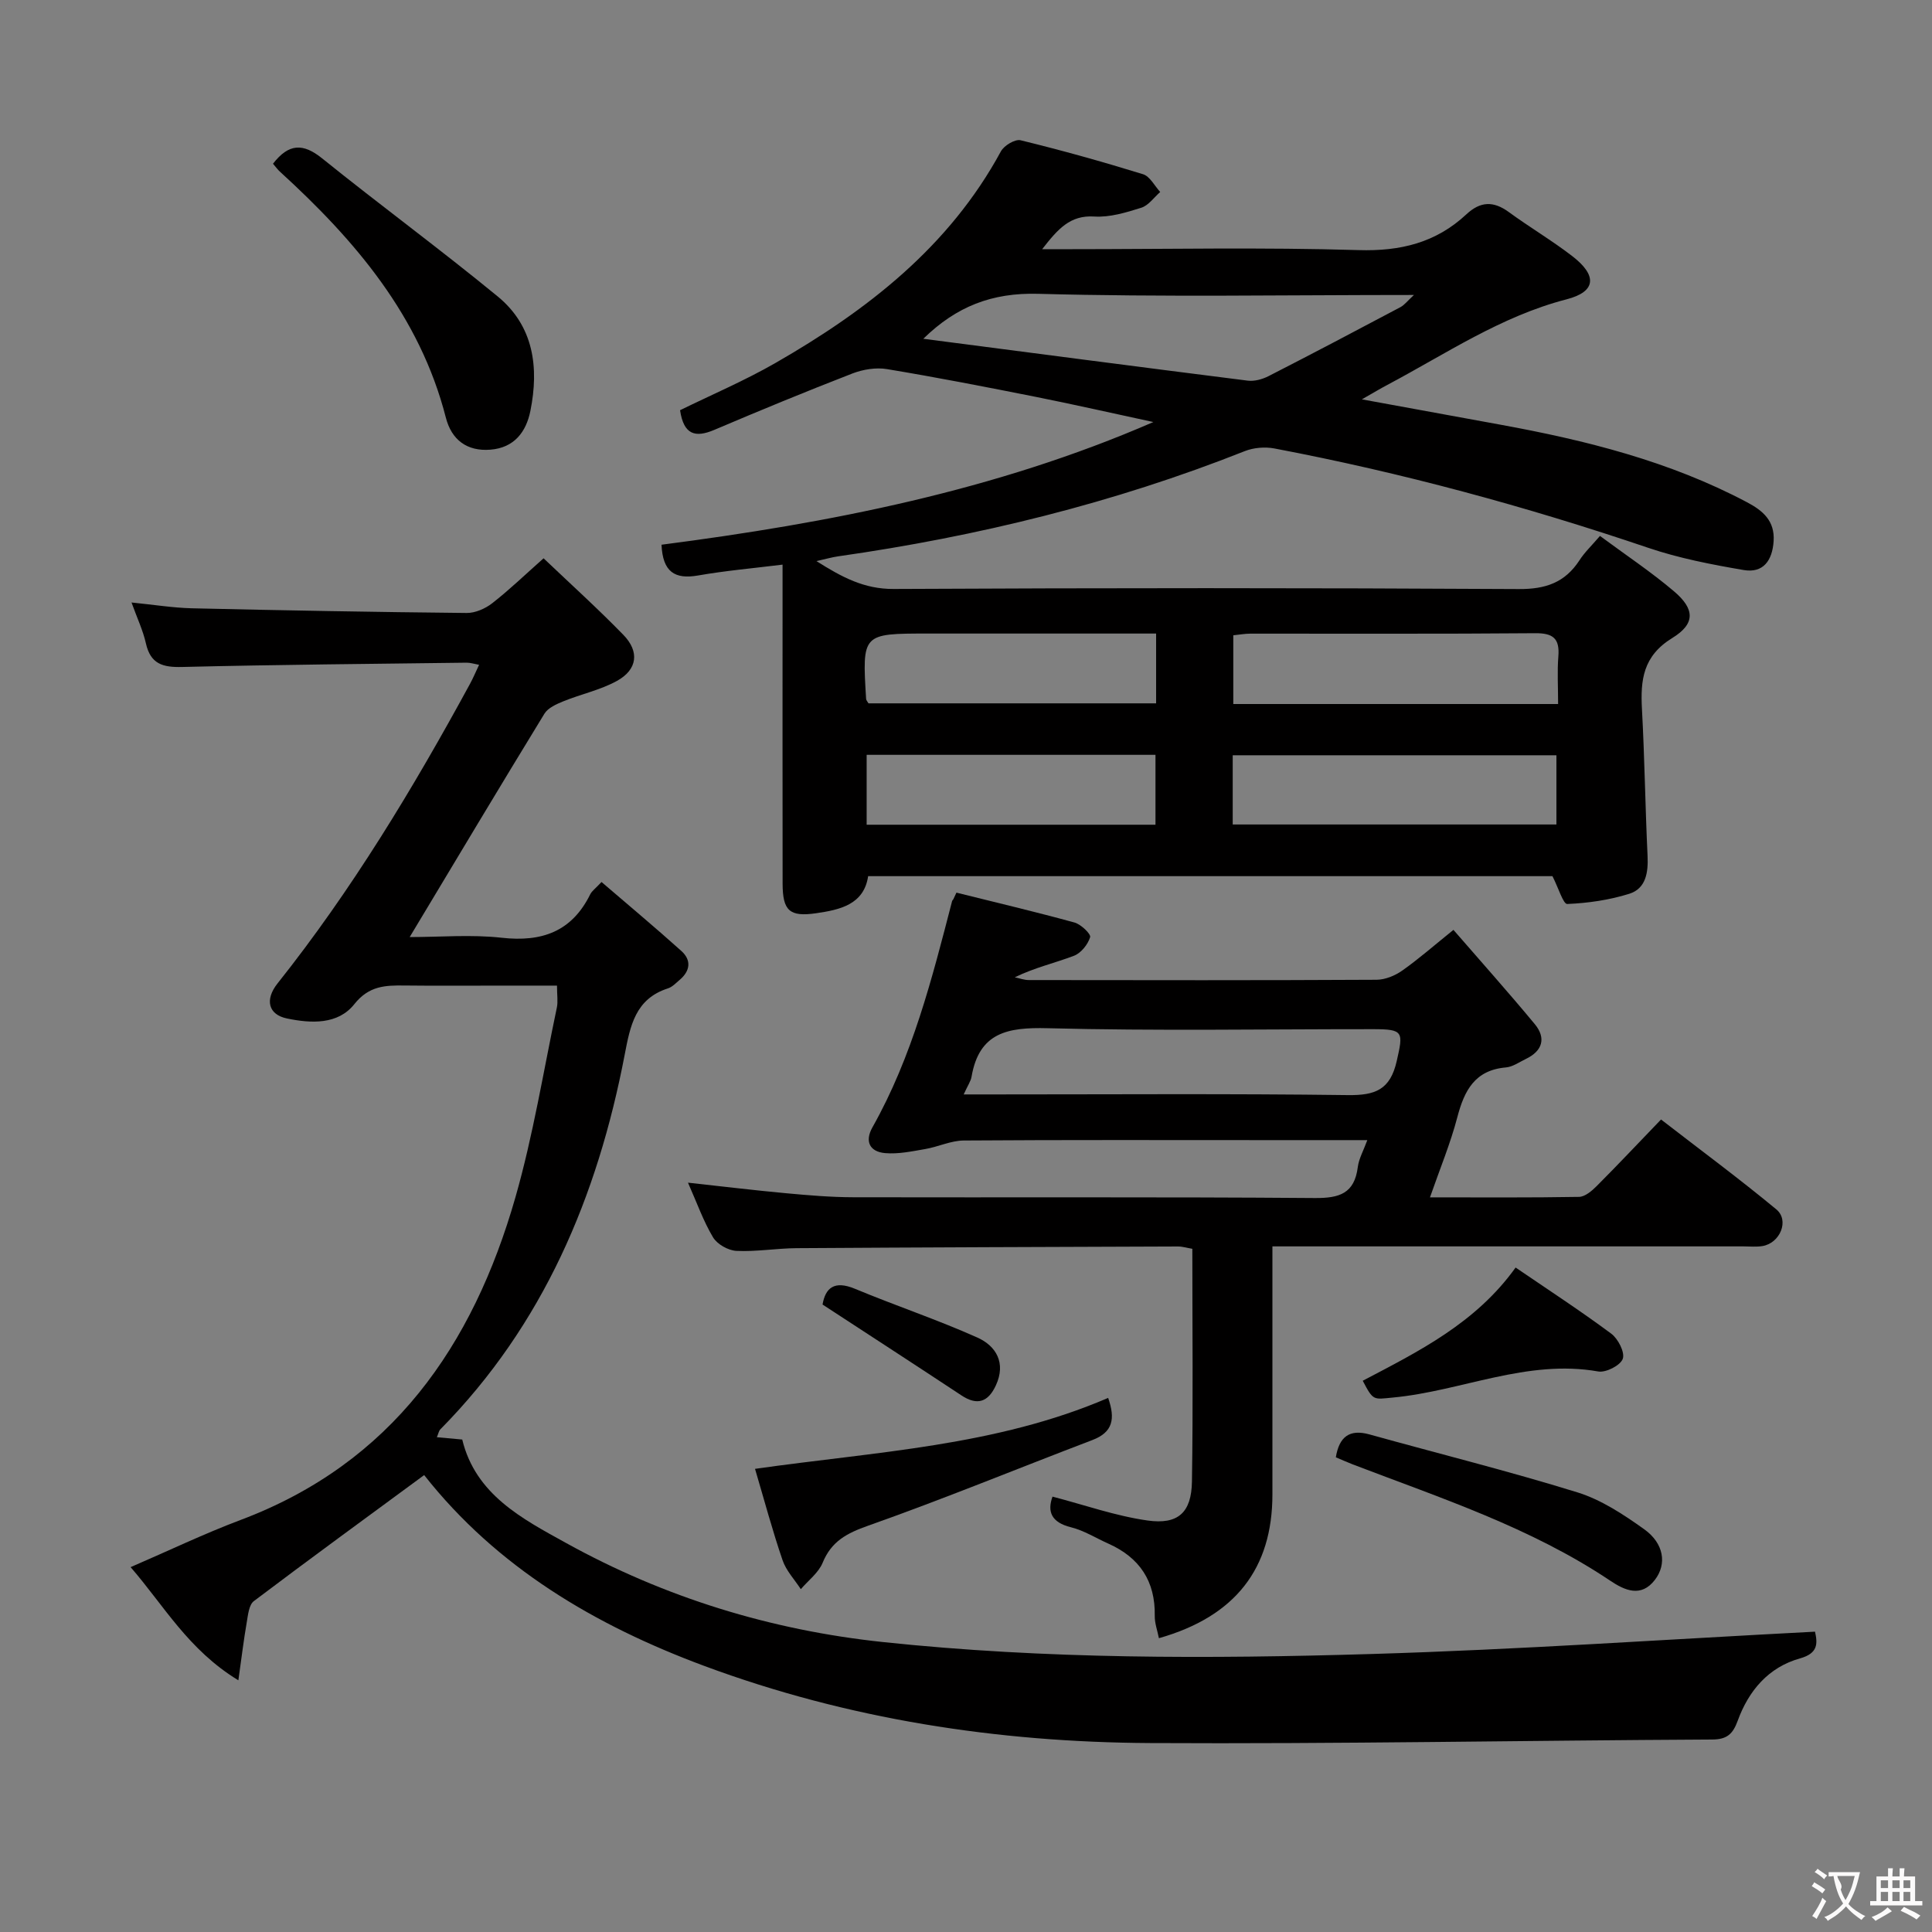 <svg enable-background="new 0 0 400 400" viewBox="0 0 400 400" xmlns="http://www.w3.org/2000/svg"><rect x="0" y="0" width="400" height="400" fill="#808080" stroke="none"/><g fill="#010000"><path d="m331.26 110.96c5.32 3.94 10.57 7.43 15.34 11.48 4.27 3.63 4.47 6.68-.37 9.65-6.07 3.73-6.61 8.68-6.28 14.74.55 10.11.68 20.25 1.16 30.37.16 3.44-.33 6.76-3.79 7.85-4.12 1.29-8.52 1.93-12.84 2.11-.83.04-1.81-3.31-3.06-5.76-46.53 0-93.91 0-141.68 0-.88 5.89-5.83 6.96-10.8 7.68-5.49.79-6.9-.54-6.91-6.15-.03-19.99-.01-39.99-.01-59.98 0-1.81 0-3.61 0-6.05-6.14.76-11.87 1.26-17.51 2.25-4.79.83-7.3-.72-7.55-6.37 34.71-4.5 69.04-11.15 101.83-25.4-8.11-1.74-16.2-3.59-24.33-5.21-10.25-2.04-20.51-4.04-30.82-5.75-2.29-.38-4.98.06-7.17.91-9.59 3.72-19.11 7.64-28.58 11.67-3.96 1.68-6.34 1.01-7.09-4.07 6.48-3.18 13.34-6.1 19.75-9.78 18.98-10.9 35.95-24.03 46.68-43.82.65-1.2 2.93-2.57 4.07-2.29 8.52 2.08 16.97 4.44 25.35 7.03 1.43.44 2.39 2.41 3.56 3.68-1.3 1.13-2.42 2.79-3.92 3.26-3.14.99-6.52 2.02-9.72 1.82-5.01-.32-7.52 2.55-10.8 6.76h6.01c19.83 0 39.67-.41 59.48.19 8.7.27 16.04-1.54 22.32-7.39 2.92-2.73 5.62-2.81 8.81-.48 4.29 3.14 8.9 5.86 13.11 9.1 5.19 3.99 5.04 7.36-1.15 8.96-13.61 3.52-24.99 11.29-37.1 17.71-1.44.76-2.83 1.6-5.29 3 10.27 1.88 19.46 3.56 28.65 5.24 17.69 3.23 35.04 7.56 51.08 16.06 3.27 1.73 5.79 3.83 5.52 8.05-.26 4-2.13 6.68-6.19 5.99-6.67-1.14-13.41-2.44-19.8-4.61-25.34-8.59-51.08-15.57-77.36-20.56-1.96-.37-4.3-.18-6.14.55-27.16 10.77-55.3 17.66-84.17 21.78-1.3.18-2.57.56-4.51.99 5.28 3.34 9.87 5.8 15.96 5.77 43.15-.22 86.31-.23 129.46.02 5.56.03 9.54-1.35 12.54-5.94 1.03-1.62 2.48-2.99 4.26-5.06zm-140.1-40.82c22.62 2.94 44.89 5.86 67.18 8.67 1.37.17 3-.28 4.27-.92 9.15-4.68 18.24-9.47 27.32-14.29.85-.45 1.48-1.31 2.81-2.53-26.57 0-52.18.46-77.77-.24-9.61-.27-16.98 2.63-23.81 9.31zm131.43 75.62c0-3.58-.2-6.73.05-9.85.3-3.73-1.09-4.85-4.83-4.81-19.65.17-39.29.07-58.94.09-1.12 0-2.23.21-3.53.34v14.23zm-67.37 24.94h67.02c0-4.86 0-9.58 0-14.33-22.48 0-44.67 0-67.02 0zm-75.79.05h59.8c0-4.91 0-9.64 0-14.47-20.04 0-39.79 0-59.8 0zm59.93-39.58c-16.12 0-31.71 0-47.3 0-13.57 0-13.57 0-12.74 13.54.02.29.3.56.49.91h59.55c0-4.8 0-9.23 0-14.45z"/><path d="m375.78 337.82c.55 2.47.64 4.48-3.1 5.53-6.54 1.83-10.64 6.68-12.91 12.92-.99 2.71-2.19 3.87-5.29 3.88-38.8.19-77.59.94-116.39.73-31.58-.17-62.6-4.94-92.31-15.98-22.55-8.38-42.89-20.36-57.96-39.5-11.81 8.69-23.61 17.29-35.26 26.09-1.02.77-1.21 2.85-1.47 4.37-.63 3.63-1.07 7.29-1.74 12.03-10.38-6.32-15.41-15.49-22.31-23.43 7.86-3.39 15.18-6.91 22.75-9.76 31.35-11.78 48.12-36.06 56.92-66.8 3.68-12.86 5.81-26.17 8.58-39.29.26-1.23.03-2.57.03-4.55-3.85 0-7.45 0-11.05 0-6.83 0-13.66.06-20.49-.02-4-.05-7.39.04-10.42 3.86-3.39 4.27-8.94 4.01-13.96 2.96-3.86-.8-4.61-3.89-1.94-7.25 15.37-19.33 28.07-40.38 39.84-62.01.62-1.13 1.12-2.33 1.89-3.96-1.11-.2-1.84-.45-2.57-.44-19.64.25-39.28.41-58.91.89-4.03.1-6.54-.62-7.5-4.88-.6-2.68-1.81-5.22-2.98-8.47 4.63.46 8.55 1.1 12.47 1.2 18.97.44 37.94.78 56.91.97 1.77.02 3.85-.89 5.29-2.01 3.53-2.75 6.77-5.88 10.64-9.31 5.6 5.33 11.24 10.42 16.53 15.86 3.37 3.47 2.9 7.18-1.33 9.52-3.42 1.89-7.42 2.73-11.09 4.22-1.44.59-3.19 1.36-3.93 2.57-9.27 15.15-18.38 30.4-27.9 46.25 6.34 0 12.76-.56 19.04.14 8.32.93 14.52-1.26 18.34-8.99.35-.7 1.08-1.2 2.34-2.55 5.58 4.8 11.15 9.44 16.53 14.28 2.12 1.91 1.84 4.13-.36 5.99-.76.64-1.51 1.46-2.41 1.75-6.77 2.17-7.82 7.75-8.97 13.76-5.62 29.31-16.84 55.94-38.17 77.55-.3.31-.38.83-.71 1.62 1.82.17 3.39.31 5.25.48 2.76 11.42 12.45 16.42 21.48 21.41 20.4 11.29 42.4 18.06 65.64 20.52 33.68 3.57 67.48 3.48 101.25 2.47 30.52-.91 61-3.03 91.71-4.62z"/><path d="m198.02 184.81c8.16 2.03 16.35 3.97 24.45 6.19 1.33.37 3.43 2.38 3.23 3.03-.47 1.52-1.88 3.29-3.34 3.85-3.96 1.51-8.15 2.45-12.26 4.46.97.2 1.94.57 2.91.57 24 .03 48 .07 71.99-.06 1.79-.01 3.83-.85 5.33-1.91 3.39-2.39 6.53-5.15 10.59-8.42 5.66 6.53 11.37 12.91 16.83 19.5 2.41 2.91 1.62 5.58-1.87 7.24-1.34.64-2.69 1.62-4.09 1.74-6.44.55-8.62 4.78-10.07 10.32-1.42 5.42-3.59 10.63-5.66 16.58 10.66 0 20.76.08 30.86-.1 1.24-.02 2.65-1.23 3.64-2.22 4.35-4.36 8.57-8.84 13.34-13.8 8.26 6.39 16.24 12.29 23.87 18.61 2.74 2.27.79 6.97-2.85 7.59-1.3.22-2.66.07-3.99.07-30.5 0-61 0-91.49 0-1.8 0-3.59 0-6 0v5.84 45.5c0 15.35-7.68 25.29-23.5 29.78-.31-1.58-.89-3.11-.86-4.64.13-7.16-3.13-12.04-9.59-14.93-2.58-1.15-5.05-2.72-7.74-3.39-4.12-1.02-4.95-3.27-3.84-6.35 6.61 1.72 13.04 4 19.65 4.94 6.38.91 9.12-1.67 9.22-8.06.25-15.98.08-31.96.08-48.19-1.1-.18-2.03-.48-2.97-.48-26.33.09-52.66.18-78.98.35-4.15.03-8.31.76-12.44.56-1.7-.08-3.98-1.37-4.84-2.8-2.01-3.36-3.33-7.13-5.19-11.32 7.26.79 13.8 1.59 20.35 2.19 4.63.43 9.29.82 13.94.83 31.83.07 63.66-.09 95.49.16 5.13.04 8.21-.96 8.9-6.43.22-1.72 1.16-3.36 1.97-5.56-7.29 0-13.93 0-20.57 0-21 0-42-.07-62.99.08-2.66.02-5.29 1.31-7.98 1.77-2.74.47-5.57 1.08-8.29.84-3.12-.27-4.31-2.35-2.63-5.34 8.25-14.64 12.33-30.75 16.49-46.83.04-.14.17-.26.26-.39.2-.44.42-.9.64-1.37zm1.5 41.78h6.16c24.46 0 48.93-.18 73.39.14 5.65.07 8.76-1.09 10.11-7.06 1.37-6.04 1.44-6.59-4.9-6.59-22.47-.01-44.95.38-67.4-.2-8.23-.21-14.15.85-15.73 10.04-.15.92-.77 1.78-1.63 3.67z"/><path d="m56.52 33.9c3.27-4.23 6.24-4.28 10.16-1.12 12.01 9.68 24.46 18.82 36.38 28.61 7.45 6.12 8.56 14.7 6.75 23.69-.88 4.37-3.37 7.63-8.27 8.02-4.89.39-8.06-2.07-9.23-6.63-5.4-21.06-18.76-36.69-34.3-50.88-.49-.43-.87-.97-1.49-1.69z"/><path d="m156.32 304.11c25.04-3.57 49.89-4.69 73.11-14.69 1.52 4.36.98 7.1-3.25 8.72-15.49 5.9-30.83 12.22-46.45 17.74-4.42 1.56-7.59 3.23-9.41 7.67-.86 2.09-2.97 3.66-4.52 5.47-1.29-1.99-3.04-3.82-3.78-6-2.08-6.07-3.74-12.28-5.7-18.91z"/><path d="m276.57 301.72c.69-4.22 2.79-5.9 6.96-4.74 14.36 4 28.83 7.59 43.06 12 4.94 1.53 9.56 4.59 13.83 7.64 4.08 2.92 4.73 7.19 2.21 10.47-2.85 3.72-6.24 2.2-9.26.17-16.43-11.01-35.08-17.1-53.32-24.08-1.21-.47-2.4-1.01-3.48-1.46z"/><path d="m282.14 285.87c11.57-6.08 23.39-11.91 31.65-23.44 6.77 4.62 13.43 8.96 19.8 13.69 1.42 1.06 2.86 3.87 2.39 5.2-.47 1.36-3.48 2.91-5.07 2.63-14.79-2.61-28.32 4.07-42.55 5.4-4.04.38-4.01.73-6.22-3.48z"/><path d="m170.3 270.09c.59-3.42 2.41-5.05 6.71-3.26 8.38 3.49 17.03 6.38 25.31 10.08 3.93 1.75 6.01 5.29 3.86 9.93-1.58 3.41-3.82 4.25-7.13 2.06-9.37-6.2-18.8-12.31-28.75-18.81z"/></g><path d="m377.9 391.2c-.2.3-.4.5-.6.8-.7-.6-1.4-1-2.2-1.5.2-.3.4-.5.5-.8.6.4 1.4.8 2.3 1.5zm-1.8 6.1c-.2-.2-.5-.4-.9-.6.4-.6.8-1.2 1.2-1.9s.7-1.3.9-1.9c.3.3.5.5.8.7-.7 1.3-1.4 2.6-2 3.7zm2.2-9c-.3.3-.5.5-.6.8-.6-.6-1.3-1.1-2-1.5.3-.3.5-.5.6-.7.6.5 1.3.9 2 1.4zm.3.2v-.9h2 4.5c-.3 1.3-.6 2.5-1 3.6s-.9 2.1-1.4 3c.4.5 1 1 1.6 1.4s1.2.8 1.9 1.1c-.3.2-.5.4-.8.8-.4-.3-1-.7-1.6-1.2s-1.2-1.1-1.6-1.6c-.5.6-1.1 1.1-1.7 1.6s-1.4.9-2.1 1.4c-.1-.3-.3-.5-.7-.8.6-.2 1.2-.5 1.9-1s1.4-1.1 2-1.8c-.5-.8-.9-1.6-1.2-2.5s-.6-2-.8-3.2c-.4.1-.7.1-1 .1zm2.5 2.7c.3 1 .7 1.7 1 2.2.3-.5.6-1.1 1-2s.6-1.9.9-3h-3.2-.4c.1.9 1.3 1.8.7 2.8z" fill="#fbfafa"/><path d="m396.5 388.5v1.5 3.6h1.5v.9c-.4 0-1 0-1.7 0h-7.9c-.5 0-.9 0-1.2 0v-.9h1.3v-3.5c0-.7 0-1.2 0-1.6h2.4c0-.8 0-1.4 0-1.7h1c0 .3-.1.8-.1 1.7h1.5c0-.8 0-1.4 0-1.7h1c0 .3-.1.9-.1 1.7zm-8.2 9.2c-.2-.3-.5-.5-.8-.8.8-.3 1.4-.6 1.9-.9s1-.7 1.4-1.1c.3.3.6.5.9.8-1.6 1-2.8 1.6-3.4 2zm2.6-6.8v-1.6h-1.5v1.6zm0 2.7v-1.9h-1.5v1.9zm2.4-2.7v-1.6h-1.5v1.6zm0 2.7v-1.9h-1.5v1.9zm.2 2 .7-.8c.4.2.9.5 1.6.8s1.3.7 1.8 1c-.3.3-.5.5-.8.8-.4-.3-1.5-1-3.3-1.8zm2-4.7v-1.6h-1.4v1.6zm0 2.7v-1.9h-1.4v1.9z" fill="#fbfafa"/></svg>
